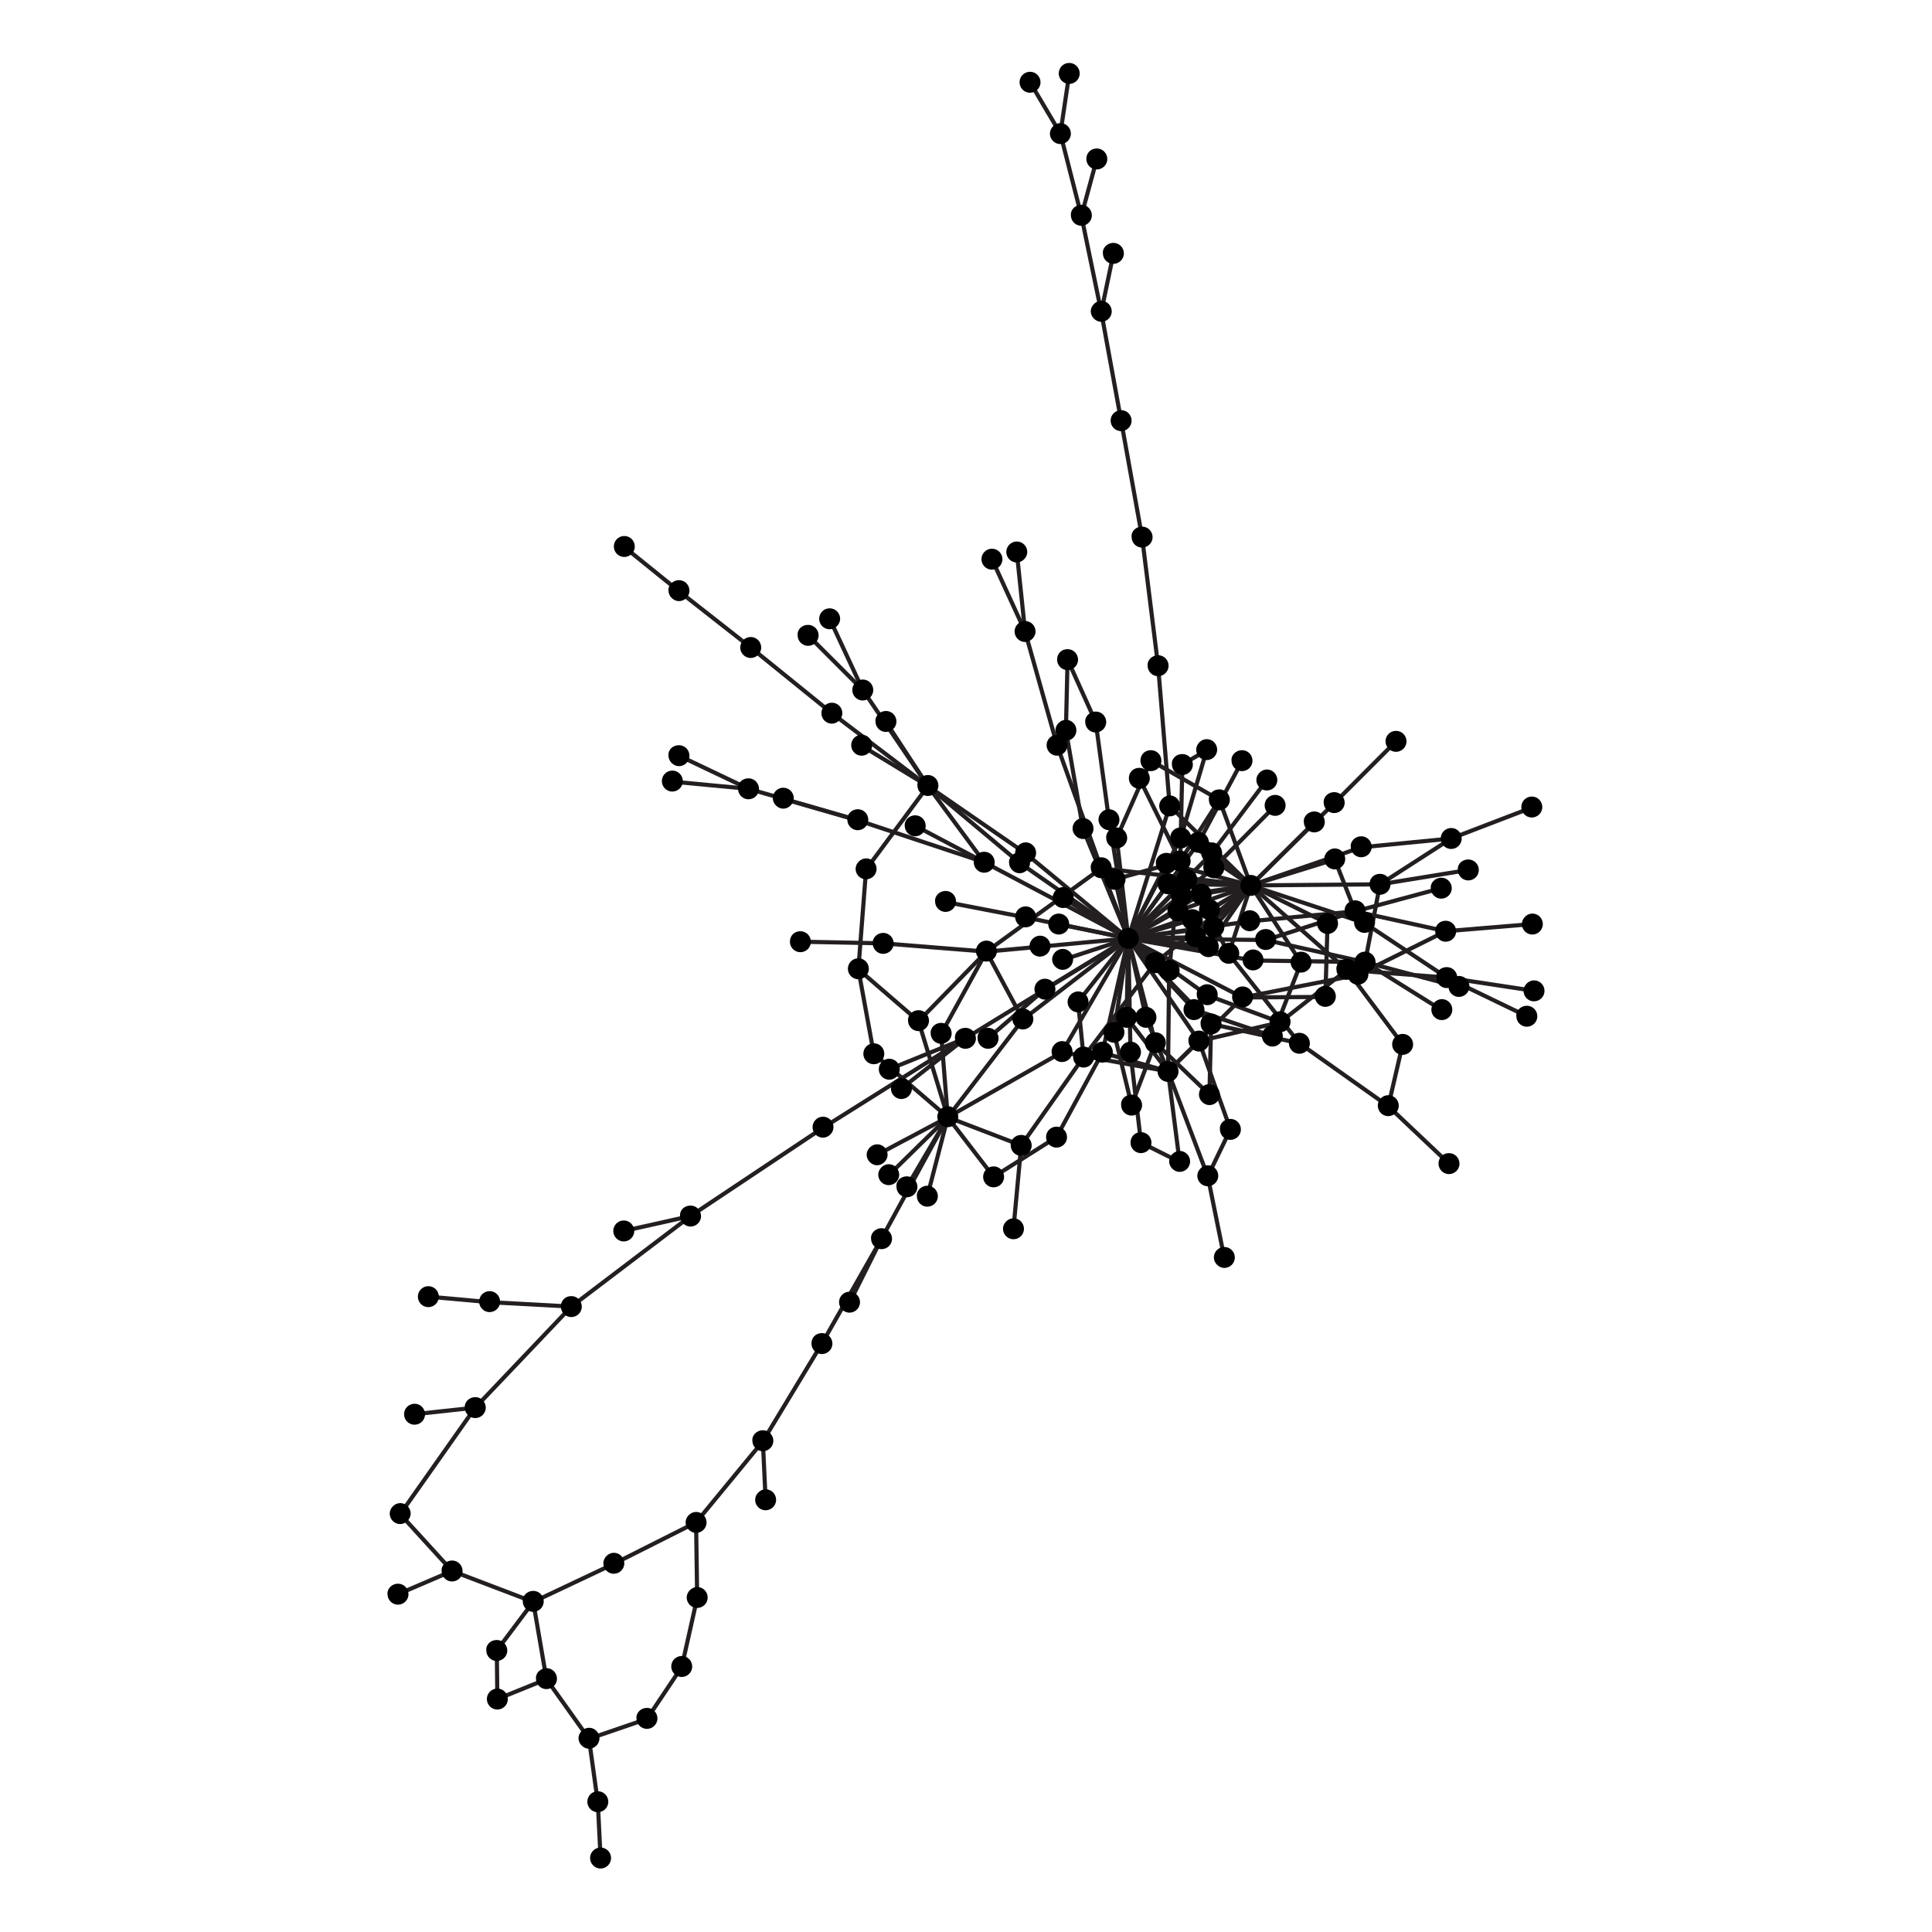 <?xml version="1.0" encoding="utf-8"?>
<!-- Generator: Adobe Illustrator 21.1.0, SVG Export Plug-In . SVG Version: 6.00 Build 0)  -->
<svg version="1.1" id="Layer_1" xmlns="http://www.w3.org/2000/svg" xmlns:xlink="http://www.w3.org/1999/xlink" x="0px" y="0px"
	 viewBox="0 0 350 350" style="enable-background:new 0 0 350 350;" xml:space="preserve">
<style type="text/css">
	.st0{fill:none;stroke:#231F20;stroke-width:0.75;stroke-linecap:square;stroke-miterlimit:10;}
</style>
<g>
	<line class="st0" x1="229.3" y1="170.3" x2="204.4" y2="170"/>
	<line class="st0" x1="214" y1="162.2" x2="204.4" y2="170"/>
	<line class="st0" x1="213.9" y1="151.8" x2="218.6" y2="135.9"/>
	<line class="st0" x1="192.1" y1="24.2" x2="195.9" y2="39.1"/>
	<line class="st0" x1="213.7" y1="210.5" x2="206.7" y2="207"/>
	<line class="st0" x1="174.9" y1="188.1" x2="149.1" y2="204.3"/>
	<line class="st0" x1="251.5" y1="200.4" x2="262.5" y2="210.8"/>
	<line class="st0" x1="216.6" y1="169.8" x2="204.4" y2="170"/>
	<line class="st0" x1="219.9" y1="157.2" x2="231" y2="146"/>
	<line class="st0" x1="88.7" y1="235.9" x2="103.5" y2="236.7"/>
	<line class="st0" x1="225.1" y1="180.7" x2="246" y2="176.6"/>
	<line class="st0" x1="218.7" y1="180.3" x2="204.4" y2="170"/>
	<line class="st0" x1="204.8" y1="190.7" x2="204.4" y2="170"/>
	<line class="st0" x1="189.3" y1="179.2" x2="179" y2="188.1"/>
	<line class="st0" x1="217.2" y1="188.6" x2="204.4" y2="170"/>
	<line class="st0" x1="219.9" y1="168" x2="226.6" y2="160.4"/>
	<line class="st0" x1="226.4" y1="166.9" x2="245.5" y2="165.1"/>
	<line class="st0" x1="261.9" y1="168.7" x2="245.5" y2="165.1"/>
	<line class="st0" x1="166.4" y1="185" x2="171.7" y2="202.4"/>
	<line class="st0" x1="222.6" y1="172.8" x2="226.6" y2="160.4"/>
	<line class="st0" x1="156.3" y1="125" x2="168.1" y2="142.4"/>
	<line class="st0" x1="209.3" y1="174.4" x2="196.3" y2="191.5"/>
	<line class="st0" x1="220.9" y1="144.9" x2="213.8" y2="156"/>
	<line class="st0" x1="214.2" y1="138.5" x2="213.8" y2="156"/>
	<line class="st0" x1="219.5" y1="154.6" x2="204.4" y2="170"/>
	<line class="st0" x1="161" y1="212.9" x2="171.7" y2="202.4"/>
	<line class="st0" x1="216" y1="166.6" x2="204.4" y2="170"/>
	<line class="st0" x1="211.6" y1="160.1" x2="204.4" y2="170"/>
	<line class="st0" x1="200.9" y1="148.5" x2="204.4" y2="170"/>
	<line class="st0" x1="209.3" y1="188.9" x2="204.4" y2="170"/>
	<line class="st0" x1="211.3" y1="156.4" x2="204.4" y2="170"/>
	<line class="st0" x1="199.5" y1="157.3" x2="226.6" y2="160.4"/>
	<line class="st0" x1="227" y1="174" x2="247.3" y2="174.3"/>
	<line class="st0" x1="156.1" y1="135.1" x2="168.1" y2="142.4"/>
	<line class="st0" x1="125.1" y1="220.3" x2="103.5" y2="236.7"/>
	<line class="st0" x1="250" y1="160.2" x2="226.6" y2="160.4"/>
	<line class="st0" x1="196.2" y1="150.2" x2="204.4" y2="170"/>
	<line class="st0" x1="185" y1="207.5" x2="171.7" y2="202.4"/>
	<line class="st0" x1="235.7" y1="174.4" x2="230.5" y2="187.7"/>
	<line class="st0" x1="244" y1="175.7" x2="231.9" y2="185.2"/>
	<line class="st0" x1="159.7" y1="224.4" x2="148.9" y2="243.4"/>
	<line class="st0" x1="168" y1="216.7" x2="171.7" y2="202.4"/>
	<line class="st0" x1="202" y1="159.3" x2="213.8" y2="156"/>
	<line class="st0" x1="178.3" y1="156.2" x2="204.4" y2="170"/>
	<line class="st0" x1="164.3" y1="215" x2="171.7" y2="202.4"/>
	<line class="st0" x1="201.8" y1="187" x2="204.4" y2="170"/>
	<line class="st0" x1="219.1" y1="164.9" x2="226.6" y2="160.4"/>
	<line class="st0" x1="213.4" y1="165" x2="204.4" y2="170"/>
	<line class="st0" x1="219.4" y1="185.5" x2="235.4" y2="189"/>
	<line class="st0" x1="277.9" y1="179.5" x2="262.1" y2="177.1"/>
	<line class="st0" x1="135.6" y1="142.9" x2="123" y2="136.9"/>
	<line class="st0" x1="99" y1="304.2" x2="106.7" y2="315"/>
	<line class="st0" x1="199.5" y1="56.5" x2="201.7" y2="46"/>
	<line class="st0" x1="193.4" y1="119.5" x2="193.1" y2="132.3"/>
	<line class="st0" x1="199.7" y1="190.7" x2="204.4" y2="170"/>
	<line class="st0" x1="241.7" y1="145.5" x2="252.9" y2="134.3"/>
	<line class="st0" x1="211.8" y1="175.9" x2="211.6" y2="194.1"/>
	<line class="st0" x1="261.9" y1="168.7" x2="277.6" y2="167.4"/>
	<line class="st0" x1="218.9" y1="171.5" x2="226.6" y2="160.4"/>
	<line class="st0" x1="185.8" y1="154.6" x2="204.4" y2="170"/>
	<line class="st0" x1="86.1" y1="255" x2="72.5" y2="274.3"/>
	<line class="st0" x1="158.3" y1="190.9" x2="171.7" y2="202.4"/>
	<line class="st0" x1="216.3" y1="182.9" x2="230.5" y2="187.7"/>
	<line class="st0" x1="220.9" y1="144.9" x2="208.5" y2="137.8"/>
	<line class="st0" x1="138.2" y1="261.1" x2="148.9" y2="243.4"/>
	<line class="st0" x1="156.3" y1="125" x2="146.4" y2="115.1"/>
	<line class="st0" x1="209.3" y1="174.4" x2="204.4" y2="170"/>
	<line class="st0" x1="166.4" y1="185" x2="178.7" y2="172.4"/>
	<line class="st0" x1="222.6" y1="172.8" x2="213.8" y2="156"/>
	<line class="st0" x1="227" y1="174" x2="204.4" y2="170"/>
	<line class="st0" x1="213.7" y1="210.5" x2="211.6" y2="194.1"/>
	<line class="st0" x1="213.9" y1="151.8" x2="226.6" y2="160.4"/>
	<line class="st0" x1="204.1" y1="184.3" x2="211.6" y2="194.1"/>
	<line class="st0" x1="199.5" y1="157.3" x2="178.7" y2="172.4"/>
	<line class="st0" x1="185.3" y1="184.7" x2="171.7" y2="202.4"/>
	<line class="st0" x1="185.8" y1="166.2" x2="171.3" y2="163.4"/>
	<line class="st0" x1="195.3" y1="181.5" x2="196.3" y2="191.5"/>
	<line class="st0" x1="202.3" y1="151.8" x2="208.5" y2="137.8"/>
	<line class="st0" x1="174.9" y1="188.1" x2="204.4" y2="170"/>
	<line class="st0" x1="185.7" y1="114.4" x2="184.2" y2="100"/>
	<line class="st0" x1="241.8" y1="155.7" x2="245.5" y2="165.1"/>
	<line class="st0" x1="198.7" y1="28.8" x2="195.9" y2="39.1"/>
	<line class="st0" x1="217.1" y1="152.7" x2="225" y2="137.9"/>
	<line class="st0" x1="251.5" y1="200.4" x2="235.4" y2="189"/>
	<line class="st0" x1="219.1" y1="164.9" x2="204.4" y2="170"/>
	<line class="st0" x1="226.4" y1="166.9" x2="204.4" y2="170"/>
	<line class="st0" x1="211.9" y1="146" x2="226.6" y2="160.4"/>
	<line class="st0" x1="219.9" y1="168" x2="204.4" y2="170"/>
	<line class="st0" x1="111.2" y1="283.3" x2="126.1" y2="275.8"/>
	<line class="st0" x1="246.6" y1="153.5" x2="226.6" y2="160.4"/>
	<line class="st0" x1="123" y1="107.1" x2="113.1" y2="99.1"/>
	<line class="st0" x1="215" y1="159.4" x2="226.6" y2="160.4"/>
	<line class="st0" x1="225.1" y1="180.7" x2="240.1" y2="180.6"/>
	<line class="st0" x1="160.5" y1="130.8" x2="168.1" y2="142.4"/>
	<line class="st0" x1="247.2" y1="167.2" x2="226.6" y2="160.4"/>
	<line class="st0" x1="126.3" y1="289.5" x2="123.5" y2="302"/>
	<line class="st0" x1="276.6" y1="184.1" x2="262.1" y2="177.1"/>
	<line class="st0" x1="192.4" y1="190.6" x2="171.7" y2="202.4"/>
	<line class="st0" x1="135.6" y1="142.9" x2="155.4" y2="148.6"/>
	<line class="st0" x1="99" y1="304.2" x2="96.6" y2="290.2"/>
	<line class="st0" x1="156.3" y1="125" x2="150.3" y2="112.1"/>
	<line class="st0" x1="207.6" y1="184.3" x2="211.6" y2="194.1"/>
	<line class="st0" x1="166.4" y1="185" x2="155.5" y2="175.6"/>
	<line class="st0" x1="86.1" y1="255" x2="75.1" y2="256.2"/>
	<line class="st0" x1="81.9" y1="284.6" x2="72.5" y2="274.3"/>
	<line class="st0" x1="193.4" y1="119.5" x2="198.5" y2="130.8"/>
	<line class="st0" x1="211.8" y1="175.9" x2="213.8" y2="156"/>
	<line class="st0" x1="218.9" y1="171.5" x2="204.4" y2="170"/>
	<line class="st0" x1="261.9" y1="168.7" x2="246" y2="176.6"/>
	<line class="st0" x1="159.7" y1="224.4" x2="153.9" y2="236"/>
	<line class="st0" x1="178.3" y1="156.2" x2="168.1" y2="142.4"/>
	<line class="st0" x1="244" y1="175.7" x2="254.1" y2="189.2"/>
	<line class="st0" x1="217.2" y1="188.6" x2="222.9" y2="204.6"/>
	<line class="st0" x1="250" y1="160.2" x2="247.3" y2="174.3"/>
	<line class="st0" x1="185" y1="207.5" x2="196.3" y2="191.5"/>
	<line class="st0" x1="160" y1="170.9" x2="145" y2="170.6"/>
	<line class="st0" x1="125.1" y1="220.3" x2="149.1" y2="204.3"/>
	<line class="st0" x1="219.4" y1="185.5" x2="204.4" y2="170"/>
	<line class="st0" x1="217.1" y1="152.7" x2="226.6" y2="160.4"/>
	<line class="st0" x1="261.2" y1="183" x2="247.3" y2="174.3"/>
	<line class="st0" x1="180" y1="213.2" x2="171.7" y2="202.4"/>
	<line class="st0" x1="170.5" y1="187.3" x2="171.7" y2="202.4"/>
	<line class="st0" x1="202" y1="159.3" x2="204.4" y2="170"/>
	<line class="st0" x1="184.7" y1="156.3" x2="168.1" y2="142.4"/>
	<line class="st0" x1="211.9" y1="146" x2="204.4" y2="170"/>
	<line class="st0" x1="206.4" y1="141" x2="213.8" y2="156"/>
	<line class="st0" x1="240.5" y1="167.3" x2="226.6" y2="160.4"/>
	<line class="st0" x1="222.6" y1="172.8" x2="235.4" y2="189"/>
	<line class="st0" x1="135.6" y1="142.9" x2="121.8" y2="141.6"/>
	<line class="st0" x1="219.5" y1="154.6" x2="229.5" y2="141.3"/>
	<line class="st0" x1="241.8" y1="155.7" x2="226.6" y2="160.4"/>
	<line class="st0" x1="185.7" y1="114.4" x2="179.7" y2="101.3"/>
	<line class="st0" x1="174.9" y1="188.1" x2="163.3" y2="197.2"/>
	<line class="st0" x1="218.8" y1="213.1" x2="221.8" y2="227.9"/>
	<line class="st0" x1="156.9" y1="157.5" x2="168.1" y2="142.4"/>
	<line class="st0" x1="225.1" y1="180.7" x2="204.4" y2="170"/>
	<line class="st0" x1="123" y1="107.1" x2="136" y2="117.3"/>
	<line class="st0" x1="215" y1="159.4" x2="204.4" y2="170"/>
	<line class="st0" x1="111.2" y1="283.3" x2="96.6" y2="290.2"/>
	<line class="st0" x1="246.6" y1="153.5" x2="262.9" y2="151.9"/>
	<line class="st0" x1="185.3" y1="184.7" x2="178.7" y2="172.4"/>
	<line class="st0" x1="213.9" y1="151.8" x2="204.4" y2="170"/>
	<line class="st0" x1="199.5" y1="157.3" x2="191.5" y2="135"/>
	<line class="st0" x1="192.1" y1="24.2" x2="186.6" y2="14.9"/>
	<line class="st0" x1="229.3" y1="170.3" x2="245.5" y2="165.1"/>
	<line class="st0" x1="202.3" y1="151.8" x2="204.4" y2="170"/>
	<line class="st0" x1="264.3" y1="178.8" x2="247.3" y2="174.3"/>
	<line class="st0" x1="250" y1="160.2" x2="262.9" y2="151.9"/>
	<line class="st0" x1="160" y1="170.9" x2="178.7" y2="172.4"/>
	<line class="st0" x1="204.1" y1="184.3" x2="204.4" y2="170"/>
	<line class="st0" x1="238.1" y1="149" x2="226.6" y2="160.4"/>
	<line class="st0" x1="216.3" y1="182.9" x2="204.4" y2="170"/>
	<line class="st0" x1="158.3" y1="190.9" x2="155.5" y2="175.6"/>
	<line class="st0" x1="185.8" y1="166.2" x2="204.4" y2="170"/>
	<line class="st0" x1="195.3" y1="181.5" x2="204.4" y2="170"/>
	<line class="st0" x1="138.2" y1="261.1" x2="126.1" y2="275.8"/>
	<line class="st0" x1="191.8" y1="167.4" x2="204.4" y2="170"/>
	<line class="st0" x1="217.1" y1="152.7" x2="204.4" y2="170"/>
	<line class="st0" x1="199.5" y1="56.5" x2="195.9" y2="39.1"/>
	<line class="st0" x1="185.7" y1="114.4" x2="191.5" y2="135"/>
	<line class="st0" x1="218.8" y1="213.1" x2="222.9" y2="204.6"/>
	<line class="st0" x1="108.3" y1="326.5" x2="106.7" y2="315"/>
	<line class="st0" x1="217.2" y1="188.6" x2="211.6" y2="194.1"/>
	<line class="st0" x1="244" y1="175.7" x2="226.6" y2="160.4"/>
	<line class="st0" x1="159.7" y1="224.4" x2="171.7" y2="202.4"/>
	<line class="st0" x1="178.3" y1="156.2" x2="165.8" y2="149.6"/>
	<line class="st0" x1="90" y1="299" x2="90.1" y2="307.8"/>
	<line class="st0" x1="170.5" y1="187.3" x2="178.7" y2="172.4"/>
	<line class="st0" x1="180" y1="213.2" x2="191.4" y2="206"/>
	<line class="st0" x1="207.6" y1="184.3" x2="204.4" y2="170"/>
	<line class="st0" x1="206.9" y1="97.3" x2="203.1" y2="76.2"/>
	<line class="st0" x1="158.9" y1="209.2" x2="171.7" y2="202.4"/>
	<line class="st0" x1="185" y1="207.5" x2="183.6" y2="222.6"/>
	<line class="st0" x1="217.6" y1="162" x2="226.6" y2="160.4"/>
	<line class="st0" x1="192.4" y1="190.6" x2="211.6" y2="194.1"/>
	<line class="st0" x1="126.3" y1="289.5" x2="126.1" y2="275.8"/>
	<line class="st0" x1="247.2" y1="167.2" x2="262.1" y2="177.1"/>
	<line class="st0" x1="150.7" y1="129.2" x2="168.1" y2="142.4"/>
	<line class="st0" x1="211.3" y1="156.4" x2="226.6" y2="160.4"/>
	<line class="st0" x1="211.8" y1="175.9" x2="204.4" y2="170"/>
	<line class="st0" x1="81.9" y1="284.6" x2="72.1" y2="288.8"/>
	<line class="st0" x1="188.4" y1="171.5" x2="178.7" y2="172.4"/>
	<line class="st0" x1="209.3" y1="188.9" x2="219.1" y2="198.3"/>
	<line class="st0" x1="86.1" y1="255" x2="103.5" y2="236.7"/>
	<line class="st0" x1="219.9" y1="157.2" x2="204.4" y2="170"/>
	<line class="st0" x1="225.1" y1="180.7" x2="211.6" y2="194.1"/>
	<line class="st0" x1="88.7" y1="235.9" x2="77.6" y2="234.9"/>
	<line class="st0" x1="174.9" y1="188.1" x2="161.1" y2="193.7"/>
	<line class="st0" x1="216.6" y1="169.8" x2="226.6" y2="160.4"/>
	<line class="st0" x1="264.3" y1="178.8" x2="262.1" y2="177.1"/>
	<line class="st0" x1="251.5" y1="200.4" x2="254.1" y2="189.2"/>
	<line class="st0" x1="214" y1="162.2" x2="226.6" y2="160.4"/>
	<line class="st0" x1="229.3" y1="170.3" x2="247.3" y2="174.3"/>
	<line class="st0" x1="185.3" y1="184.7" x2="204.4" y2="170"/>
	<line class="st0" x1="192.1" y1="24.2" x2="193.7" y2="13.4"/>
	<line class="st0" x1="199.5" y1="157.3" x2="204.4" y2="170"/>
	<line class="st0" x1="211.6" y1="160.1" x2="226.6" y2="160.4"/>
	<line class="st0" x1="138.2" y1="261.1" x2="138.7" y2="271.7"/>
	<line class="st0" x1="200.9" y1="148.5" x2="198.5" y2="130.8"/>
	<line class="st0" x1="192.6" y1="162.7" x2="204.4" y2="170"/>
	<line class="st0" x1="220.9" y1="144.9" x2="226.6" y2="160.4"/>
	<line class="st0" x1="214.2" y1="138.5" x2="218.6" y2="135.9"/>
	<line class="st0" x1="150.7" y1="129.2" x2="136" y2="117.3"/>
	<line class="st0" x1="219.5" y1="154.6" x2="226.6" y2="160.4"/>
	<line class="st0" x1="209.3" y1="174.4" x2="226.6" y2="160.4"/>
	<line class="st0" x1="222.6" y1="172.8" x2="204.4" y2="170"/>
	<line class="st0" x1="261.1" y1="160.9" x2="245.5" y2="165.1"/>
	<line class="st0" x1="240.5" y1="167.3" x2="240.1" y2="180.6"/>
	<line class="st0" x1="184.7" y1="156.3" x2="204.4" y2="170"/>
	<line class="st0" x1="211.9" y1="146" x2="209.8" y2="120.6"/>
	<line class="st0" x1="117.2" y1="311.4" x2="106.7" y2="315"/>
	<line class="st0" x1="218.7" y1="180.3" x2="231.9" y2="185.2"/>
	<line class="st0" x1="199.7" y1="190.7" x2="191.4" y2="206"/>
	<line class="st0" x1="189.3" y1="179.2" x2="204.4" y2="170"/>
	<line class="st0" x1="156.9" y1="157.5" x2="155.5" y2="175.6"/>
	<line class="st0" x1="235.7" y1="174.4" x2="226.6" y2="160.4"/>
	<line class="st0" x1="244" y1="175.7" x2="262.1" y2="177.1"/>
	<line class="st0" x1="277.5" y1="146.3" x2="262.9" y2="151.9"/>
	<line class="st0" x1="217.6" y1="162" x2="204.4" y2="170"/>
	<line class="st0" x1="196.2" y1="150.2" x2="193.1" y2="132.3"/>
	<line class="st0" x1="250" y1="160.2" x2="266" y2="157.6"/>
	<line class="st0" x1="206.9" y1="97.3" x2="209.8" y2="120.6"/>
	<line class="st0" x1="192.5" y1="173.9" x2="204.4" y2="170"/>
	<line class="st0" x1="125.1" y1="220.3" x2="113" y2="223"/>
	<line class="st0" x1="81.9" y1="284.6" x2="96.6" y2="290.2"/>
	<line class="st0" x1="209.3" y1="188.9" x2="205" y2="200.2"/>
	<line class="st0" x1="188.4" y1="171.5" x2="204.4" y2="170"/>
	<line class="st0" x1="216" y1="166.6" x2="226.6" y2="160.4"/>
	<line class="st0" x1="185.8" y1="154.6" x2="168.1" y2="142.4"/>
	<line class="st0" x1="211.3" y1="156.4" x2="213.8" y2="156"/>
	<line class="st0" x1="117.2" y1="311.4" x2="123.5" y2="302"/>
	<line class="st0" x1="241.7" y1="145.5" x2="226.6" y2="160.4"/>
	<line class="st0" x1="192.4" y1="190.6" x2="204.4" y2="170"/>
	<line class="st0" x1="199.7" y1="190.7" x2="211.6" y2="194.1"/>
	<line class="st0" x1="218.8" y1="213.1" x2="211.6" y2="194.1"/>
	<line class="st0" x1="108.3" y1="326.5" x2="108.8" y2="336.6"/>
	<line class="st0" x1="199.5" y1="56.5" x2="203.1" y2="76.2"/>
	<line class="st0" x1="99" y1="304.2" x2="90.1" y2="307.8"/>
	<line class="st0" x1="201.8" y1="187" x2="205" y2="200.2"/>
	<line class="st0" x1="141.9" y1="144.7" x2="155.4" y2="148.6"/>
	<line class="st0" x1="219.4" y1="185.5" x2="219.1" y2="198.3"/>
	<line class="st0" x1="213.4" y1="165" x2="226.6" y2="160.4"/>
	<line class="st0" x1="90" y1="299" x2="96.6" y2="290.2"/>
	<line class="st0" x1="204.8" y1="190.7" x2="206.7" y2="207"/>
	<line class="st0" x1="217.2" y1="188.6" x2="231.9" y2="185.2"/>
	<line class="st0" x1="178.3" y1="156.2" x2="155.4" y2="148.6"/>
	<path d="M135.6,141c1.1,0,1.9,0.9,1.9,1.9c0,1.1-0.9,1.9-1.9,1.9c-1.1,0-1.9-0.9-1.9-1.9C133.6,141.8,134.5,141,135.6,141
		L135.6,141z"/>
	<path d="M264.3,176.8c1.1,0,1.9,0.9,1.9,1.9c0,1.1-0.9,1.9-1.9,1.9c-1.1,0-1.9-0.9-1.9-1.9C262.3,177.7,263.2,176.8,264.3,176.8
		L264.3,176.8z"/>
	<path d="M277.6,165.5c1.1,0,1.9,0.9,1.9,1.9c0,1.1-0.9,1.9-1.9,1.9c-1.1,0-1.9-0.9-1.9-1.9C275.7,166.4,276.6,165.5,277.6,165.5
		L277.6,165.5z"/>
	<path d="M219.4,183.6c1.1,0,1.9,0.9,1.9,1.9c0,1.1-0.9,1.9-1.9,1.9c-1.1,0-1.9-0.9-1.9-1.9C217.4,184.4,218.3,183.6,219.4,183.6
		L219.4,183.6z"/>
	<path d="M171.7,200.4c1.1,0,1.9,0.9,1.9,1.9c0,1.1-0.9,1.9-1.9,1.9c-1.1,0-1.9-0.9-1.9-1.9C169.8,201.3,170.7,200.4,171.7,200.4
		L171.7,200.4z"/>
	<path d="M138.2,259.1c1.1,0,1.9,0.9,1.9,1.9c0,1.1-0.9,1.9-1.9,1.9c-1.1,0-1.9-0.9-1.9-1.9C136.2,260,137.1,259.1,138.2,259.1
		L138.2,259.1z"/>
	<path d="M209.3,187c1.1,0,1.9,0.9,1.9,1.9c0,1.1-0.9,1.9-1.9,1.9c-1.1,0-1.9-0.9-1.9-1.9C207.4,187.9,208.2,187,209.3,187
		L209.3,187z"/>
	<path d="M220.9,143c1.1,0,1.9,0.9,1.9,1.9c0,1.1-0.9,1.9-1.9,1.9c-1.1,0-1.9-0.9-1.9-1.9C218.9,143.8,219.8,143,220.9,143
		L220.9,143z"/>
	<path d="M145,168.7c1.1,0,1.9,0.9,1.9,1.9c0,1.1-0.9,1.9-1.9,1.9c-1.1,0-1.9-0.9-1.9-1.9C143.1,169.5,143.9,168.7,145,168.7
		L145,168.7z"/>
	<path d="M219.5,152.6c1.1,0,1.9,0.9,1.9,1.9c0,1.1-0.9,1.9-1.9,1.9c-1.1,0-1.9-0.9-1.9-1.9C217.6,153.5,218.4,152.6,219.5,152.6
		L219.5,152.6z"/>
	<path d="M211.9,144.1c1.1,0,1.9,0.9,1.9,1.9c0,1.1-0.9,1.9-1.9,1.9c-1.1,0-1.9-0.9-1.9-1.9C210,145,210.9,144.1,211.9,144.1
		L211.9,144.1z"/>
	<path d="M225.1,178.7c1.1,0,1.9,0.9,1.9,1.9c0,1.1-0.9,1.9-1.9,1.9c-1.1,0-1.9-0.9-1.9-1.9C223.2,179.6,224.1,178.7,225.1,178.7
		L225.1,178.7z"/>
	<path d="M86.1,253.1c1.1,0,1.9,0.9,1.9,1.9c0,1.1-0.9,1.9-1.9,1.9c-1.1,0-1.9-0.9-1.9-1.9C84.1,254,85,253.1,86.1,253.1L86.1,253.1
		z"/>
	<path d="M81.9,282.7c1.1,0,1.9,0.9,1.9,1.9c0,1.1-0.9,1.9-1.9,1.9c-1.1,0-1.9-0.9-1.9-1.9C79.9,283.6,80.8,282.7,81.9,282.7
		L81.9,282.7z"/>
	<path d="M148.9,241.5c1.1,0,1.9,0.9,1.9,1.9c0,1.1-0.9,1.9-1.9,1.9c-1.1,0-1.9-0.9-1.9-1.9C147,242.3,147.8,241.5,148.9,241.5
		L148.9,241.5z"/>
	<path d="M219.9,155.3c1.1,0,1.9,0.9,1.9,1.9c0,1.1-0.9,1.9-1.9,1.9c-1.1,0-1.9-0.9-1.9-1.9C217.9,156.1,218.8,155.3,219.9,155.3
		L219.9,155.3z"/>
	<path d="M198.7,26.9c1.1,0,1.9,0.9,1.9,1.9c0,1.1-0.9,1.9-1.9,1.9c-1.1,0-1.9-0.9-1.9-1.9C196.8,27.7,197.6,26.9,198.7,26.9
		L198.7,26.9z"/>
	<path d="M199.5,155.3c1.1,0,1.9,0.9,1.9,1.9c0,1.1-0.9,1.9-1.9,1.9c-1.1,0-1.9-0.9-1.9-1.9C197.5,156.2,198.4,155.3,199.5,155.3
		L199.5,155.3z"/>
	<path d="M90.1,305.9c1.1,0,1.9,0.9,1.9,1.9c0,1.1-0.9,1.9-1.9,1.9c-1.1,0-1.9-0.9-1.9-1.9C88.2,306.7,89.1,305.9,90.1,305.9
		L90.1,305.9z"/>
	<path d="M161.1,191.8c1.1,0,1.9,0.9,1.9,1.9c0,1.1-0.9,1.9-1.9,1.9c-1.1,0-1.9-0.9-1.9-1.9C159.2,192.6,160.1,191.8,161.1,191.8
		L161.1,191.8z"/>
	<path d="M184.7,154.4c1.1,0,1.9,0.9,1.9,1.9c0,1.1-0.9,1.9-1.9,1.9s-1.9-0.9-1.9-1.9C182.7,155.3,183.6,154.4,184.7,154.4
		L184.7,154.4z"/>
	<path d="M219.1,162.9c1.1,0,1.9,0.9,1.9,1.9c0,1.1-0.9,1.9-1.9,1.9s-1.9-0.9-1.9-1.9C217.2,163.8,218,162.9,219.1,162.9
		L219.1,162.9z"/>
	<path d="M215,157.4c1.1,0,1.9,0.9,1.9,1.9c0,1.1-0.9,1.9-1.9,1.9c-1.1,0-1.9-0.9-1.9-1.9C213.1,158.3,213.9,157.4,215,157.4
		L215,157.4z"/>
	<path d="M156.9,155.5c1.1,0,1.9,0.9,1.9,1.9c0,1.1-0.9,1.9-1.9,1.9c-1.1,0-1.9-0.9-1.9-1.9C155,156.4,155.9,155.5,156.9,155.5
		L156.9,155.5z"/>
	<path d="M204.4,168.1c1.1,0,1.9,0.9,1.9,1.9c0,1.1-0.9,1.9-1.9,1.9c-1.1,0-1.9-0.9-1.9-1.9C202.5,168.9,203.3,168.1,204.4,168.1
		L204.4,168.1z"/>
	<path d="M245.5,163.1c1.1,0,1.9,0.9,1.9,1.9c0,1.1-0.9,1.9-1.9,1.9c-1.1,0-1.9-0.9-1.9-1.9C243.5,164,244.4,163.1,245.5,163.1
		L245.5,163.1z"/>
	<path d="M121.8,139.6c1.1,0,1.9,0.9,1.9,1.9c0,1.1-0.9,1.9-1.9,1.9c-1.1,0-1.9-0.9-1.9-1.9C119.9,140.5,120.7,139.6,121.8,139.6
		L121.8,139.6z"/>
	<path d="M205,198.3c1.1,0,1.9,0.9,1.9,1.9c0,1.1-0.9,1.9-1.9,1.9c-1.1,0-1.9-0.9-1.9-1.9C203,199.1,203.9,198.3,205,198.3
		L205,198.3z"/>
	<path d="M191.8,165.5c1.1,0,1.9,0.9,1.9,1.9c0,1.1-0.9,1.9-1.9,1.9c-1.1,0-1.9-0.9-1.9-1.9C189.9,166.4,190.7,165.5,191.8,165.5
		L191.8,165.5z"/>
	<path d="M108.3,324.5c1.1,0,1.9,0.9,1.9,1.9c0,1.1-0.9,1.9-1.9,1.9c-1.1,0-1.9-0.9-1.9-1.9C106.4,325.4,107.2,324.5,108.3,324.5
		L108.3,324.5z"/>
	<path d="M207.6,182.4c1.1,0,1.9,0.9,1.9,1.9c0,1.1-0.9,1.9-1.9,1.9s-1.9-0.9-1.9-1.9C205.6,183.3,206.5,182.4,207.6,182.4
		L207.6,182.4z"/>
	<path d="M214.2,136.6c1.1,0,1.9,0.9,1.9,1.9c0,1.1-0.9,1.9-1.9,1.9c-1.1,0-1.9-0.9-1.9-1.9C212.2,137.4,213.1,136.6,214.2,136.6
		L214.2,136.6z"/>
	<path d="M75.1,254.3c1.1,0,1.9,0.9,1.9,1.9c0,1.1-0.9,1.9-1.9,1.9c-1.1,0-1.9-0.9-1.9-1.9C73.2,255.1,74.1,254.3,75.1,254.3
		L75.1,254.3z"/>
	<path d="M235.7,172.4c1.1,0,1.9,0.9,1.9,1.9c0,1.1-0.9,1.9-1.9,1.9c-1.1,0-1.9-0.9-1.9-1.9C233.8,173.3,234.7,172.4,235.7,172.4
		L235.7,172.4z"/>
	<path d="M196.2,148.2c1.1,0,1.9,0.9,1.9,1.9c0,1.1-0.9,1.9-1.9,1.9s-1.9-0.9-1.9-1.9C194.3,149.1,195.1,148.2,196.2,148.2
		L196.2,148.2z"/>
	<path d="M77.6,233c1.1,0,1.9,0.9,1.9,1.9c0,1.1-0.9,1.9-1.9,1.9c-1.1,0-1.9-0.9-1.9-1.9C75.7,233.8,76.6,233,77.6,233L77.6,233z"/>
	<path d="M222.6,170.8c1.1,0,1.9,0.9,1.9,1.9c0,1.1-0.9,1.9-1.9,1.9c-1.1,0-1.9-0.9-1.9-1.9C220.7,171.7,221.6,170.8,222.6,170.8
		L222.6,170.8z"/>
	<path d="M211.8,173.9c1.1,0,1.9,0.9,1.9,1.9c0,1.1-0.9,1.9-1.9,1.9c-1.1,0-1.9-0.9-1.9-1.9C209.9,174.8,210.8,173.9,211.8,173.9
		L211.8,173.9z"/>
	<path d="M199.7,188.7c1.1,0,1.9,0.9,1.9,1.9c0,1.1-0.9,1.9-1.9,1.9c-1.1,0-1.9-0.9-1.9-1.9C197.8,189.6,198.7,188.7,199.7,188.7
		L199.7,188.7z"/>
	<path d="M168.1,140.4c1.1,0,1.9,0.9,1.9,1.9c0,1.1-0.9,1.9-1.9,1.9c-1.1,0-1.9-0.9-1.9-1.9C166.1,141.3,167,140.4,168.1,140.4
		L168.1,140.4z"/>
	<path d="M161,210.9c1.1,0,1.9,0.9,1.9,1.9c0,1.1-0.9,1.9-1.9,1.9c-1.1,0-1.9-0.9-1.9-1.9C159.1,211.8,160,210.9,161,210.9
		L161,210.9z"/>
	<path d="M266,155.7c1.1,0,1.9,0.9,1.9,1.9c0,1.1-0.9,1.9-1.9,1.9c-1.1,0-1.9-0.9-1.9-1.9C264,156.5,264.9,155.7,266,155.7
		L266,155.7z"/>
	<path d="M254.1,187.3c1.1,0,1.9,0.9,1.9,1.9c0,1.1-0.9,1.9-1.9,1.9c-1.1,0-1.9-0.9-1.9-1.9C252.2,188.1,253.1,187.3,254.1,187.3
		L254.1,187.3z"/>
	<path d="M196.3,189.6c1.1,0,1.9,0.9,1.9,1.9c0,1.1-0.9,1.9-1.9,1.9c-1.1,0-1.9-0.9-1.9-1.9C194.4,190.4,195.2,189.6,196.3,189.6
		L196.3,189.6z"/>
	<path d="M200.9,146.6c1.1,0,1.9,0.9,1.9,1.9c0,1.1-0.9,1.9-1.9,1.9s-1.9-0.9-1.9-1.9C199,147.4,199.9,146.6,200.9,146.6
		L200.9,146.6z"/>
	<path d="M193.1,130.4c1.1,0,1.9,0.9,1.9,1.9c0,1.1-0.9,1.9-1.9,1.9c-1.1,0-1.9-0.9-1.9-1.9C191.2,131.3,192.1,130.4,193.1,130.4
		L193.1,130.4z"/>
	<path d="M178.7,170.4c1.1,0,1.9,0.9,1.9,1.9c0,1.1-0.9,1.9-1.9,1.9c-1.1,0-1.9-0.9-1.9-1.9C176.8,171.3,177.6,170.4,178.7,170.4
		L178.7,170.4z"/>
	<path d="M230.5,185.8c1.1,0,1.9,0.9,1.9,1.9c0,1.1-0.9,1.9-1.9,1.9s-1.9-0.9-1.9-1.9C228.6,186.6,229.4,185.8,230.5,185.8
		L230.5,185.8z"/>
	<path d="M193.7,11.4c1.1,0,1.9,0.9,1.9,1.9c0,1.1-0.9,1.9-1.9,1.9c-1.1,0-1.9-0.9-1.9-1.9C191.8,12.3,192.6,11.4,193.7,11.4
		L193.7,11.4z"/>
	<path d="M201.8,185.1c1.1,0,1.9,0.9,1.9,1.9c0,1.1-0.9,1.9-1.9,1.9c-1.1,0-1.9-0.9-1.9-1.9C199.9,185.9,200.8,185.1,201.8,185.1
		L201.8,185.1z"/>
	<path d="M179,186.2c1.1,0,1.9,0.9,1.9,1.9c0,1.1-0.9,1.9-1.9,1.9c-1.1,0-1.9-0.9-1.9-1.9C177,187,177.9,186.2,179,186.2L179,186.2z
		"/>
	<path d="M213.9,149.9c1.1,0,1.9,0.9,1.9,1.9c0,1.1-0.9,1.9-1.9,1.9c-1.1,0-1.9-0.9-1.9-1.9C212,150.7,212.8,149.9,213.9,149.9
		L213.9,149.9z"/>
	<path d="M218.8,211.1c1.1,0,1.9,0.9,1.9,1.9c0,1.1-0.9,1.9-1.9,1.9c-1.1,0-1.9-0.9-1.9-1.9C216.9,212,217.8,211.1,218.8,211.1
		L218.8,211.1z"/>
	<path d="M171.3,161.4c1.1,0,1.9,0.9,1.9,1.9c0,1.1-0.9,1.9-1.9,1.9c-1.1,0-1.9-0.9-1.9-1.9C169.3,162.3,170.2,161.4,171.3,161.4
		L171.3,161.4z"/>
	<path d="M103.5,234.8c1.1,0,1.9,0.9,1.9,1.9c0,1.1-0.9,1.9-1.9,1.9c-1.1,0-1.9-0.9-1.9-1.9C101.6,235.6,102.4,234.8,103.5,234.8
		L103.5,234.8z"/>
	<path d="M208.5,135.9c1.1,0,1.9,0.9,1.9,1.9c0,1.1-0.9,1.9-1.9,1.9c-1.1,0-1.9-0.9-1.9-1.9C206.6,136.7,207.4,135.9,208.5,135.9
		L208.5,135.9z"/>
	<path d="M262.9,150c1.1,0,1.9,0.9,1.9,1.9c0,1.1-0.9,1.9-1.9,1.9c-1.1,0-1.9-0.9-1.9-1.9C261,150.8,261.9,150,262.9,150L262.9,150z
		"/>
	<path d="M178.3,154.3c1.1,0,1.9,0.9,1.9,1.9c0,1.1-0.9,1.9-1.9,1.9c-1.1,0-1.9-0.9-1.9-1.9C176.3,155.2,177.2,154.3,178.3,154.3
		L178.3,154.3z"/>
	<path d="M202,157.4c1.1,0,1.9,0.9,1.9,1.9c0,1.1-0.9,1.9-1.9,1.9c-1.1,0-1.9-0.9-1.9-1.9C200,158.2,200.9,157.4,202,157.4
		L202,157.4z"/>
	<path d="M184.2,98.1c1.1,0,1.9,0.9,1.9,1.9s-0.9,1.9-1.9,1.9c-1.1,0-1.9-0.9-1.9-1.9S183.1,98.1,184.2,98.1L184.2,98.1z"/>
	<path d="M99,302.2c1.1,0,1.9,0.9,1.9,1.9c0,1.1-0.9,1.9-1.9,1.9c-1.1,0-1.9-0.9-1.9-1.9C97,303.1,97.9,302.2,99,302.2L99,302.2z"/>
	<path d="M185.7,112.5c1.1,0,1.9,0.9,1.9,1.9s-0.9,1.9-1.9,1.9c-1.1,0-1.9-0.9-1.9-1.9S184.6,112.5,185.7,112.5L185.7,112.5z"/>
	<path d="M204.8,188.7c1.1,0,1.9,0.9,1.9,1.9c0,1.1-0.9,1.9-1.9,1.9c-1.1,0-1.9-0.9-1.9-1.9C202.9,189.6,203.7,188.7,204.8,188.7
		L204.8,188.7z"/>
	<path d="M165.8,147.7c1.1,0,1.9,0.9,1.9,1.9c0,1.1-0.9,1.9-1.9,1.9c-1.1,0-1.9-0.9-1.9-1.9C163.8,148.6,164.7,147.7,165.8,147.7
		L165.8,147.7z"/>
	<path d="M213.7,208.5c1.1,0,1.9,0.9,1.9,1.9c0,1.1-0.9,1.9-1.9,1.9s-1.9-0.9-1.9-1.9C211.8,209.4,212.7,208.5,213.7,208.5
		L213.7,208.5z"/>
	<path d="M211.6,192.2c1.1,0,1.9,0.9,1.9,1.9c0,1.1-0.9,1.9-1.9,1.9c-1.1,0-1.9-0.9-1.9-1.9C209.7,193,210.5,192.2,211.6,192.2
		L211.6,192.2z"/>
	<path d="M155.5,173.6c1.1,0,1.9,0.9,1.9,1.9c0,1.1-0.9,1.9-1.9,1.9c-1.1,0-1.9-0.9-1.9-1.9C153.6,174.5,154.4,173.6,155.5,173.6
		L155.5,173.6z"/>
	<path d="M201.7,44c1.1,0,1.9,0.9,1.9,1.9c0,1.1-0.9,1.9-1.9,1.9c-1.1,0-1.9-0.9-1.9-1.9C199.7,44.9,200.6,44,201.7,44L201.7,44z"/>
	<path d="M185,205.6c1.1,0,1.9,0.9,1.9,1.9c0,1.1-0.9,1.9-1.9,1.9c-1.1,0-1.9-0.9-1.9-1.9C183,206.5,183.9,205.6,185,205.6
		L185,205.6z"/>
	<path d="M217.1,150.7c1.1,0,1.9,0.9,1.9,1.9c0,1.1-0.9,1.9-1.9,1.9s-1.9-0.9-1.9-1.9C215.1,151.6,216,150.7,217.1,150.7
		L217.1,150.7z"/>
	<path d="M180,211.3c1.1,0,1.9,0.9,1.9,1.9c0,1.1-0.9,1.9-1.9,1.9c-1.1,0-1.9-0.9-1.9-1.9C178.1,212.1,179,211.3,180,211.3
		L180,211.3z"/>
	<path d="M123,105.1c1.1,0,1.9,0.9,1.9,1.9c0,1.1-0.9,1.9-1.9,1.9s-1.9-0.9-1.9-1.9C121,106,121.9,105.1,123,105.1L123,105.1z"/>
	<path d="M195.9,37.1c1.1,0,1.9,0.9,1.9,1.9c0,1.1-0.9,1.9-1.9,1.9c-1.1,0-1.9-0.9-1.9-1.9C193.9,38,194.8,37.1,195.9,37.1
		L195.9,37.1z"/>
	<path d="M246.6,151.5c1.1,0,1.9,0.9,1.9,1.9c0,1.1-0.9,1.9-1.9,1.9c-1.1,0-1.9-0.9-1.9-1.9C244.6,152.4,245.5,151.5,246.6,151.5
		L246.6,151.5z"/>
	<path d="M222.9,202.7c1.1,0,1.9,0.9,1.9,1.9c0,1.1-0.9,1.9-1.9,1.9c-1.1,0-1.9-0.9-1.9-1.9C220.9,203.5,221.8,202.7,222.9,202.7
		L222.9,202.7z"/>
	<path d="M159.7,222.5c1.1,0,1.9,0.9,1.9,1.9c0,1.1-0.9,1.9-1.9,1.9c-1.1,0-1.9-0.9-1.9-1.9C157.7,223.4,158.6,222.5,159.7,222.5
		L159.7,222.5z"/>
	<path d="M113,221.1c1.1,0,1.9,0.9,1.9,1.9c0,1.1-0.9,1.9-1.9,1.9c-1.1,0-1.9-0.9-1.9-1.9C111.1,222,111.9,221.1,113,221.1
		L113,221.1z"/>
	<path d="M211.6,158.2c1.1,0,1.9,0.9,1.9,1.9c0,1.1-0.9,1.9-1.9,1.9c-1.1,0-1.9-0.9-1.9-1.9C209.7,159.1,210.5,158.2,211.6,158.2
		L211.6,158.2z"/>
	<path d="M216,164.7c1.1,0,1.9,0.9,1.9,1.9c0,1.1-0.9,1.9-1.9,1.9c-1.1,0-1.9-0.9-1.9-1.9C214.1,165.6,215,164.7,216,164.7
		L216,164.7z"/>
	<path d="M241.7,143.5c1.1,0,1.9,0.9,1.9,1.9c0,1.1-0.9,1.9-1.9,1.9c-1.1,0-1.9-0.9-1.9-1.9C239.7,144.4,240.6,143.5,241.7,143.5
		L241.7,143.5z"/>
	<path d="M111.2,281.3c1.1,0,1.9,0.9,1.9,1.9c0,1.1-0.9,1.9-1.9,1.9c-1.1,0-1.9-0.9-1.9-1.9C109.3,282.2,110.2,281.3,111.2,281.3
		L111.2,281.3z"/>
	<path d="M276.6,182.2c1.1,0,1.9,0.9,1.9,1.9c0,1.1-0.9,1.9-1.9,1.9c-1.1,0-1.9-0.9-1.9-1.9C274.6,183.1,275.5,182.2,276.6,182.2
		L276.6,182.2z"/>
	<path d="M156.3,123.1c1.1,0,1.9,0.9,1.9,1.9c0,1.1-0.9,1.9-1.9,1.9c-1.1,0-1.9-0.9-1.9-1.9C154.4,123.9,155.3,123.1,156.3,123.1
		L156.3,123.1z"/>
	<path d="M262.1,175.2c1.1,0,1.9,0.9,1.9,1.9c0,1.1-0.9,1.9-1.9,1.9c-1.1,0-1.9-0.9-1.9-1.9C260.1,176,261,175.2,262.1,175.2
		L262.1,175.2z"/>
	<path d="M206.4,139.1c1.1,0,1.9,0.9,1.9,1.9c0,1.1-0.9,1.9-1.9,1.9c-1.1,0-1.9-0.9-1.9-1.9C204.5,139.9,205.3,139.1,206.4,139.1
		L206.4,139.1z"/>
	<path d="M150.3,110.2c1.1,0,1.9,0.9,1.9,1.9s-0.9,1.9-1.9,1.9c-1.1,0-1.9-0.9-1.9-1.9S149.2,110.2,150.3,110.2L150.3,110.2z"/>
	<path d="M193.4,117.6c1.1,0,1.9,0.9,1.9,1.9c0,1.1-0.9,1.9-1.9,1.9c-1.1,0-1.9-0.9-1.9-1.9C191.5,118.4,192.3,117.6,193.4,117.6
		L193.4,117.6z"/>
	<path d="M247.3,172.4c1.1,0,1.9,0.9,1.9,1.9c0,1.1-0.9,1.9-1.9,1.9c-1.1,0-1.9-0.9-1.9-1.9C245.4,173.2,246.2,172.4,247.3,172.4
		L247.3,172.4z"/>
	<path d="M203.1,74.3c1.1,0,1.9,0.9,1.9,1.9c0,1.1-0.9,1.9-1.9,1.9c-1.1,0-1.9-0.9-1.9-1.9C201.2,75.1,202.1,74.3,203.1,74.3
		L203.1,74.3z"/>
	<path d="M123.5,300c1.1,0,1.9,0.9,1.9,1.9c0,1.1-0.9,1.9-1.9,1.9c-1.1,0-1.9-0.9-1.9-1.9C121.6,300.9,122.4,300,123.5,300
		L123.5,300z"/>
	<path d="M96.6,288.2c1.1,0,1.9,0.9,1.9,1.9c0,1.1-0.9,1.9-1.9,1.9c-1.1,0-1.9-0.9-1.9-1.9C94.6,289.1,95.5,288.2,96.6,288.2
		L96.6,288.2z"/>
	<path d="M192.5,171.9c1.1,0,1.9,0.9,1.9,1.9c0,1.1-0.9,1.9-1.9,1.9s-1.9-0.9-1.9-1.9C190.6,172.8,191.5,171.9,192.5,171.9
		L192.5,171.9z"/>
	<path d="M204.1,182.4c1.1,0,1.9,0.9,1.9,1.9c0,1.1-0.9,1.9-1.9,1.9s-1.9-0.9-1.9-1.9C202.1,183.3,203,182.4,204.1,182.4
		L204.1,182.4z"/>
	<path d="M192.4,188.6c1.1,0,1.9,0.9,1.9,1.9c0,1.1-0.9,1.9-1.9,1.9c-1.1,0-1.9-0.9-1.9-1.9C190.5,189.5,191.4,188.6,192.4,188.6
		L192.4,188.6z"/>
	<path d="M136,115.4c1.1,0,1.9,0.9,1.9,1.9c0,1.1-0.9,1.9-1.9,1.9c-1.1,0-1.9-0.9-1.9-1.9C134.1,116.3,134.9,115.4,136,115.4
		L136,115.4z"/>
	<path d="M163.3,195.3c1.1,0,1.9,0.9,1.9,1.9c0,1.1-0.9,1.9-1.9,1.9c-1.1,0-1.9-0.9-1.9-1.9C161.4,196.2,162.3,195.3,163.3,195.3
		L163.3,195.3z"/>
	<path d="M90,297.1c1.1,0,1.9,0.9,1.9,1.9c0,1.1-0.9,1.9-1.9,1.9c-1.1,0-1.9-0.9-1.9-1.9C88,297.9,88.9,297.1,90,297.1L90,297.1z"/>
	<path d="M244,173.7c1.1,0,1.9,0.9,1.9,1.9c0,1.1-0.9,1.9-1.9,1.9c-1.1,0-1.9-0.9-1.9-1.9C242,174.6,242.9,173.7,244,173.7
		L244,173.7z"/>
	<path d="M160,169c1.1,0,1.9,0.9,1.9,1.9c0,1.1-0.9,1.9-1.9,1.9c-1.1,0-1.9-0.9-1.9-1.9C158,169.9,158.9,169,160,169L160,169z"/>
	<path d="M209.3,172.5c1.1,0,1.9,0.9,1.9,1.9c0,1.1-0.9,1.9-1.9,1.9c-1.1,0-1.9-0.9-1.9-1.9C207.4,173.3,208.2,172.5,209.3,172.5
		L209.3,172.5z"/>
	<path d="M241.8,153.7c1.1,0,1.9,0.9,1.9,1.9c0,1.1-0.9,1.9-1.9,1.9c-1.1,0-1.9-0.9-1.9-1.9C239.9,154.6,240.8,153.7,241.8,153.7
		L241.8,153.7z"/>
	<path d="M213.8,154.1c1.1,0,1.9,0.9,1.9,1.9c0,1.1-0.9,1.9-1.9,1.9s-1.9-0.9-1.9-1.9C211.9,154.9,212.8,154.1,213.8,154.1
		L213.8,154.1z"/>
	<path d="M213.4,163.1c1.1,0,1.9,0.9,1.9,1.9c0,1.1-0.9,1.9-1.9,1.9c-1.1,0-1.9-0.9-1.9-1.9C211.4,164,212.3,163.1,213.4,163.1
		L213.4,163.1z"/>
	<path d="M185.8,152.6c1.1,0,1.9,0.9,1.9,1.9c0,1.1-0.9,1.9-1.9,1.9c-1.1,0-1.9-0.9-1.9-1.9C183.9,153.5,184.8,152.6,185.8,152.6
		L185.8,152.6z"/>
	<path d="M185.3,182.7c1.1,0,1.9,0.9,1.9,1.9c0,1.1-0.9,1.9-1.9,1.9c-1.1,0-1.9-0.9-1.9-1.9C183.4,183.6,184.2,182.7,185.3,182.7
		L185.3,182.7z"/>
	<path d="M108.8,334.7c1.1,0,1.9,0.9,1.9,1.9c0,1.1-0.9,1.9-1.9,1.9c-1.1,0-1.9-0.9-1.9-1.9C106.9,335.5,107.8,334.7,108.8,334.7
		L108.8,334.7z"/>
	<path d="M219.1,196.4c1.1,0,1.9,0.9,1.9,1.9c0,1.1-0.9,1.9-1.9,1.9s-1.9-0.9-1.9-1.9C217.2,197.2,218,196.4,219.1,196.4
		L219.1,196.4z"/>
	<path d="M262.5,208.9c1.1,0,1.9,0.9,1.9,1.9c0,1.1-0.9,1.9-1.9,1.9c-1.1,0-1.9-0.9-1.9-1.9C260.6,209.7,261.4,208.9,262.5,208.9
		L262.5,208.9z"/>
	<path d="M218.9,169.6c1.1,0,1.9,0.9,1.9,1.9c0,1.1-0.9,1.9-1.9,1.9s-1.9-0.9-1.9-1.9C216.9,170.5,217.8,169.6,218.9,169.6
		L218.9,169.6z"/>
	<path d="M261.2,181c1.1,0,1.9,0.9,1.9,1.9c0,1.1-0.9,1.9-1.9,1.9c-1.1,0-1.9-0.9-1.9-1.9C259.3,181.9,260.2,181,261.2,181
		L261.2,181z"/>
	<path d="M123,135c1.1,0,1.9,0.9,1.9,1.9c0,1.1-0.9,1.9-1.9,1.9s-1.9-0.9-1.9-1.9C121,135.8,121.9,135,123,135L123,135z"/>
	<path d="M192.6,160.7c1.1,0,1.9,0.9,1.9,1.9c0,1.1-0.9,1.9-1.9,1.9c-1.1,0-1.9-0.9-1.9-1.9C190.7,161.6,191.6,160.7,192.6,160.7
		L192.6,160.7z"/>
	<path d="M188.4,169.5c1.1,0,1.9,0.9,1.9,1.9c0,1.1-0.9,1.9-1.9,1.9c-1.1,0-1.9-0.9-1.9-1.9C186.5,170.4,187.4,169.5,188.4,169.5
		L188.4,169.5z"/>
	<path d="M195.3,179.6c1.1,0,1.9,0.9,1.9,1.9s-0.9,1.9-1.9,1.9c-1.1,0-1.9-0.9-1.9-1.9S194.3,179.6,195.3,179.6L195.3,179.6z"/>
	<path d="M250,158.3c1.1,0,1.9,0.9,1.9,1.9c0,1.1-0.9,1.9-1.9,1.9c-1.1,0-1.9-0.9-1.9-1.9C248.1,159.1,248.9,158.3,250,158.3
		L250,158.3z"/>
	<path d="M251.5,198.4c1.1,0,1.9,0.9,1.9,1.9c0,1.1-0.9,1.9-1.9,1.9c-1.1,0-1.9-0.9-1.9-1.9C249.6,199.3,250.4,198.4,251.5,198.4
		L251.5,198.4z"/>
	<path d="M158.3,189c1.1,0,1.9,0.9,1.9,1.9c0,1.1-0.9,1.9-1.9,1.9c-1.1,0-1.9-0.9-1.9-1.9C156.4,189.9,157.2,189,158.3,189
		L158.3,189z"/>
	<path d="M141.9,142.7c1.1,0,1.9,0.9,1.9,1.9s-0.9,1.9-1.9,1.9s-1.9-0.9-1.9-1.9S140.8,142.7,141.9,142.7L141.9,142.7z"/>
	<path d="M150.7,127.3c1.1,0,1.9,0.9,1.9,1.9s-0.9,1.9-1.9,1.9c-1.1,0-1.9-0.9-1.9-1.9S149.6,127.3,150.7,127.3L150.7,127.3z"/>
	<path d="M231,144c1.1,0,1.9,0.9,1.9,1.9c0,1.1-0.9,1.9-1.9,1.9c-1.1,0-1.9-0.9-1.9-1.9C229.1,144.9,229.9,144,231,144L231,144z"/>
	<path d="M240.1,178.6c1.1,0,1.9,0.9,1.9,1.9c0,1.1-0.9,1.9-1.9,1.9c-1.1,0-1.9-0.9-1.9-1.9C238.1,179.5,239,178.6,240.1,178.6
		L240.1,178.6z"/>
	<path d="M72.1,286.9c1.1,0,1.9,0.9,1.9,1.9c0,1.1-0.9,1.9-1.9,1.9c-1.1,0-1.9-0.9-1.9-1.9C70.1,287.8,71,286.9,72.1,286.9
		L72.1,286.9z"/>
	<path d="M209.8,118.7c1.1,0,1.9,0.9,1.9,1.9c0,1.1-0.9,1.9-1.9,1.9c-1.1,0-1.9-0.9-1.9-1.9C207.8,119.6,208.7,118.7,209.8,118.7
		L209.8,118.7z"/>
	<path d="M174.9,186.2c1.1,0,1.9,0.9,1.9,1.9c0,1.1-0.9,1.9-1.9,1.9c-1.1,0-1.9-0.9-1.9-1.9C172.9,187,173.8,186.2,174.9,186.2
		L174.9,186.2z"/>
	<path d="M88.7,233.9c1.1,0,1.9,0.9,1.9,1.9c0,1.1-0.9,1.9-1.9,1.9c-1.1,0-1.9-0.9-1.9-1.9C86.8,234.8,87.6,233.9,88.7,233.9
		L88.7,233.9z"/>
	<path d="M229.5,139.4c1.1,0,1.9,0.9,1.9,1.9c0,1.1-0.9,1.9-1.9,1.9c-1.1,0-1.9-0.9-1.9-1.9C227.6,140.3,228.5,139.4,229.5,139.4
		L229.5,139.4z"/>
	<g>
		<path d="M72.5,272.3c1.1,0,1.9,0.9,1.9,1.9s-0.9,1.9-1.9,1.9c-1.1,0-1.9-0.9-1.9-1.9S71.5,272.3,72.5,272.3L72.5,272.3z"/>
	</g>
	<path d="M138.7,269.8c1.1,0,1.9,0.9,1.9,1.9c0,1.1-0.9,1.9-1.9,1.9c-1.1,0-1.9-0.9-1.9-1.9C136.8,270.7,137.7,269.8,138.7,269.8
		L138.7,269.8z"/>
	<path d="M218.6,133.9c1.1,0,1.9,0.9,1.9,1.9c0,1.1-0.9,1.9-1.9,1.9c-1.1,0-1.9-0.9-1.9-1.9C216.7,134.8,217.6,133.9,218.6,133.9
		L218.6,133.9z"/>
	<path d="M238.1,147c1.1,0,1.9,0.9,1.9,1.9c0,1.1-0.9,1.9-1.9,1.9c-1.1,0-1.9-0.9-1.9-1.9C236.1,147.9,237,147,238.1,147L238.1,147z
		"/>
	<path d="M126.3,287.5c1.1,0,1.9,0.9,1.9,1.9c0,1.1-0.9,1.9-1.9,1.9c-1.1,0-1.9-0.9-1.9-1.9C124.4,288.4,125.3,287.5,126.3,287.5
		L126.3,287.5z"/>
	<path d="M246,174.6c1.1,0,1.9,0.9,1.9,1.9c0,1.1-0.9,1.9-1.9,1.9c-1.1,0-1.9-0.9-1.9-1.9C244,175.5,244.9,174.6,246,174.6
		L246,174.6z"/>
	<path d="M211.3,154.5c1.1,0,1.9,0.9,1.9,1.9c0,1.1-0.9,1.9-1.9,1.9c-1.1,0-1.9-0.9-1.9-1.9C209.3,155.4,210.2,154.5,211.3,154.5
		L211.3,154.5z"/>
	<path d="M191.4,204.1c1.1,0,1.9,0.9,1.9,1.9c0,1.1-0.9,1.9-1.9,1.9c-1.1,0-1.9-0.9-1.9-1.9C189.5,205,190.3,204.1,191.4,204.1
		L191.4,204.1z"/>
	<path d="M235.4,187.1c1.1,0,1.9,0.9,1.9,1.9c0,1.1-0.9,1.9-1.9,1.9c-1.1,0-1.9-0.9-1.9-1.9C233.4,188,234.3,187.1,235.4,187.1
		L235.4,187.1z"/>
	<path d="M218.7,178.3c1.1,0,1.9,0.9,1.9,1.9c0,1.1-0.9,1.9-1.9,1.9s-1.9-0.9-1.9-1.9C216.7,179.2,217.6,178.3,218.7,178.3
		L218.7,178.3z"/>
	<path d="M219.9,166.1c1.1,0,1.9,0.9,1.9,1.9s-0.9,1.9-1.9,1.9c-1.1,0-1.9-0.9-1.9-1.9S218.8,166.1,219.9,166.1L219.9,166.1z"/>
	<path d="M240.5,165.4c1.1,0,1.9,0.9,1.9,1.9c0,1.1-0.9,1.9-1.9,1.9c-1.1,0-1.9-0.9-1.9-1.9C238.5,166.3,239.4,165.4,240.5,165.4
		L240.5,165.4z"/>
	<path d="M226.6,158.5c1.1,0,1.9,0.9,1.9,1.9c0,1.1-0.9,1.9-1.9,1.9c-1.1,0-1.9-0.9-1.9-1.9C224.7,159.3,225.6,158.5,226.6,158.5
		L226.6,158.5z"/>
	<path d="M261.9,166.8c1.1,0,1.9,0.9,1.9,1.9c0,1.1-0.9,1.9-1.9,1.9c-1.1,0-1.9-0.9-1.9-1.9C260,167.6,260.8,166.8,261.9,166.8
		L261.9,166.8z"/>
	<path d="M155.4,146.6c1.1,0,1.9,0.9,1.9,1.9c0,1.1-0.9,1.9-1.9,1.9c-1.1,0-1.9-0.9-1.9-1.9C153.4,147.5,154.3,146.6,155.4,146.6
		L155.4,146.6z"/>
	<path d="M206.9,95.4c1.1,0,1.9,0.9,1.9,1.9c0,1.1-0.9,1.9-1.9,1.9c-1.1,0-1.9-0.9-1.9-1.9C204.9,96.2,205.8,95.4,206.9,95.4
		L206.9,95.4z"/>
	<g>
		<path d="M277.5,144.3c1.1,0,1.9,0.9,1.9,1.9c0,1.1-0.9,1.9-1.9,1.9c-1.1,0-1.9-0.9-1.9-1.9C275.6,145.2,276.4,144.3,277.5,144.3
			L277.5,144.3z"/>
	</g>
	<path d="M126.1,273.9c1.1,0,1.9,0.9,1.9,1.9c0,1.1-0.9,1.9-1.9,1.9s-1.9-0.9-1.9-1.9C124.2,274.8,125.1,273.9,126.1,273.9
		L126.1,273.9z"/>
	<path d="M261.1,159c1.1,0,1.9,0.9,1.9,1.9c0,1.1-0.9,1.9-1.9,1.9c-1.1,0-1.9-0.9-1.9-1.9C259.1,159.9,260,159,261.1,159L261.1,159z
		"/>
	<path d="M252.9,132.4c1.1,0,1.9,0.9,1.9,1.9c0,1.1-0.9,1.9-1.9,1.9c-1.1,0-1.9-0.9-1.9-1.9C251,133.2,251.9,132.4,252.9,132.4
		L252.9,132.4z"/>
	<path d="M202.3,149.9c1.1,0,1.9,0.9,1.9,1.9c0,1.1-0.9,1.9-1.9,1.9c-1.1,0-1.9-0.9-1.9-1.9C200.3,150.8,201.2,149.9,202.3,149.9
		L202.3,149.9z"/>
	<path d="M185.8,164.2c1.1,0,1.9,0.9,1.9,1.9c0,1.1-0.9,1.9-1.9,1.9c-1.1,0-1.9-0.9-1.9-1.9C183.9,165.1,184.7,164.2,185.8,164.2
		L185.8,164.2z"/>
	<path d="M149.1,202.3c1.1,0,1.9,0.9,1.9,1.9s-0.9,1.9-1.9,1.9c-1.1,0-1.9-0.9-1.9-1.9S148,202.3,149.1,202.3L149.1,202.3z"/>
	<g>
		<path d="M277.9,177.6c1.1,0,1.9,0.9,1.9,1.9c0,1.1-0.9,1.9-1.9,1.9c-1.1,0-1.9-0.9-1.9-1.9C276,178.5,276.9,177.6,277.9,177.6
			L277.9,177.6z"/>
	</g>
	<path d="M153.9,234c1.1,0,1.9,0.9,1.9,1.9c0,1.1-0.9,1.9-1.9,1.9c-1.1,0-1.9-0.9-1.9-1.9C152,234.9,152.8,234,153.9,234L153.9,234z
		"/>
	<path d="M113.1,97.1c1.1,0,1.9,0.9,1.9,1.9c0,1.1-0.9,1.9-1.9,1.9c-1.1,0-1.9-0.9-1.9-1.9C111.2,98,112,97.1,113.1,97.1L113.1,97.1
		z"/>
	<path d="M189.3,177.3c1.1,0,1.9,0.9,1.9,1.9c0,1.1-0.9,1.9-1.9,1.9s-1.9-0.9-1.9-1.9C187.4,178.2,188.2,177.3,189.3,177.3
		L189.3,177.3z"/>
	<path d="M217.2,186.7c1.1,0,1.9,0.9,1.9,1.9c0,1.1-0.9,1.9-1.9,1.9s-1.9-0.9-1.9-1.9C215.2,187.6,216.1,186.7,217.2,186.7
		L217.2,186.7z"/>
	<path d="M216.6,167.8c1.1,0,1.9,0.9,1.9,1.9c0,1.1-0.9,1.9-1.9,1.9c-1.1,0-1.9-0.9-1.9-1.9C214.6,168.7,215.5,167.8,216.6,167.8
		L216.6,167.8z"/>
	<path d="M225,135.9c1.1,0,1.9,0.9,1.9,1.9c0,1.1-0.9,1.9-1.9,1.9c-1.1,0-1.9-0.9-1.9-1.9C223,136.8,223.9,135.9,225,135.9
		L225,135.9z"/>
	<path d="M166.4,183c1.1,0,1.9,0.9,1.9,1.9c0,1.1-0.9,1.9-1.9,1.9c-1.1,0-1.9-0.9-1.9-1.9C164.4,183.9,165.3,183,166.4,183
		L166.4,183z"/>
	<path d="M117.2,309.4c1.1,0,1.9,0.9,1.9,1.9c0,1.1-0.9,1.9-1.9,1.9c-1.1,0-1.9-0.9-1.9-1.9C115.2,310.3,116.1,309.4,117.2,309.4
		L117.2,309.4z"/>
	<path d="M198.5,128.9c1.1,0,1.9,0.9,1.9,1.9c0,1.1-0.9,1.9-1.9,1.9c-1.1,0-1.9-0.9-1.9-1.9C196.5,129.8,197.4,128.9,198.5,128.9
		L198.5,128.9z"/>
	<path d="M227,172c1.1,0,1.9,0.9,1.9,1.9c0,1.1-0.9,1.9-1.9,1.9c-1.1,0-1.9-0.9-1.9-1.9C225.1,172.9,226,172,227,172L227,172z"/>
	<path d="M156.1,133.1c1.1,0,1.9,0.9,1.9,1.9c0,1.1-0.9,1.9-1.9,1.9c-1.1,0-1.9-0.9-1.9-1.9C154.2,134,155,133.1,156.1,133.1
		L156.1,133.1z"/>
	<path d="M106.7,313c1.1,0,1.9,0.9,1.9,1.9c0,1.1-0.9,1.9-1.9,1.9s-1.9-0.9-1.9-1.9C104.8,313.9,105.7,313,106.7,313L106.7,313z"/>
	<path d="M229.3,168.3c1.1,0,1.9,0.9,1.9,1.9c0,1.1-0.9,1.9-1.9,1.9c-1.1,0-1.9-0.9-1.9-1.9C227.3,169.2,228.2,168.3,229.3,168.3
		L229.3,168.3z"/>
	<path d="M214,160.3c1.1,0,1.9,0.9,1.9,1.9c0,1.1-0.9,1.9-1.9,1.9s-1.9-0.9-1.9-1.9C212.1,161.2,213,160.3,214,160.3L214,160.3z"/>
	<path d="M231.9,183.2c1.1,0,1.9,0.9,1.9,1.9c0,1.1-0.9,1.9-1.9,1.9c-1.1,0-1.9-0.9-1.9-1.9C229.9,184.1,230.8,183.2,231.9,183.2
		L231.9,183.2z"/>
	<path d="M168,214.8c1.1,0,1.9,0.9,1.9,1.9c0,1.1-0.9,1.9-1.9,1.9c-1.1,0-1.9-0.9-1.9-1.9C166,215.7,166.9,214.8,168,214.8
		L168,214.8z"/>
	<path d="M247.2,165.2c1.1,0,1.9,0.9,1.9,1.9c0,1.1-0.9,1.9-1.9,1.9c-1.1,0-1.9-0.9-1.9-1.9C245.3,166.1,246.1,165.2,247.2,165.2
		L247.2,165.2z"/>
	<path d="M146.4,113.2c1.1,0,1.9,0.9,1.9,1.9c0,1.1-0.9,1.9-1.9,1.9c-1.1,0-1.9-0.9-1.9-1.9C144.4,114,145.3,113.2,146.4,113.2
		L146.4,113.2z"/>
	<path d="M226.4,164.9c1.1,0,1.9,0.9,1.9,1.9c0,1.1-0.9,1.9-1.9,1.9c-1.1,0-1.9-0.9-1.9-1.9C224.5,165.8,225.4,164.9,226.4,164.9
		L226.4,164.9z"/>
	<path d="M221.8,225.9c1.1,0,1.9,0.9,1.9,1.9c0,1.1-0.9,1.9-1.9,1.9s-1.9-0.9-1.9-1.9C219.9,226.8,220.7,225.9,221.8,225.9
		L221.8,225.9z"/>
	<path d="M158.9,207.3c1.1,0,1.9,0.9,1.9,1.9s-0.9,1.9-1.9,1.9s-1.9-0.9-1.9-1.9S157.9,207.3,158.9,207.3L158.9,207.3z"/>
	<path d="M125.1,218.4c1.1,0,1.9,0.9,1.9,1.9c0,1.1-0.9,1.9-1.9,1.9c-1.1,0-1.9-0.9-1.9-1.9C123.1,219.2,124,218.4,125.1,218.4
		L125.1,218.4z"/>
	<path d="M217.6,160.1c1.1,0,1.9,0.9,1.9,1.9c0,1.1-0.9,1.9-1.9,1.9c-1.1,0-1.9-0.9-1.9-1.9C215.6,160.9,216.5,160.1,217.6,160.1
		L217.6,160.1z"/>
	<path d="M164.3,213.1c1.1,0,1.9,0.9,1.9,1.9c0,1.1-0.9,1.9-1.9,1.9c-1.1,0-1.9-0.9-1.9-1.9C162.3,213.9,163.2,213.1,164.3,213.1
		L164.3,213.1z"/>
	<path d="M186.6,13c1.1,0,1.9,0.9,1.9,1.9c0,1.1-0.9,1.9-1.9,1.9c-1.1,0-1.9-0.9-1.9-1.9C184.7,13.8,185.6,13,186.6,13L186.6,13z"/>
	<path d="M199.5,54.5c1.1,0,1.9,0.9,1.9,1.9c0,1.1-0.9,1.9-1.9,1.9s-1.9-0.9-1.9-1.9C197.6,55.4,198.5,54.5,199.5,54.5L199.5,54.5z"
		/>
	<path d="M216.3,181c1.1,0,1.9,0.9,1.9,1.9c0,1.1-0.9,1.9-1.9,1.9c-1.1,0-1.9-0.9-1.9-1.9C214.4,181.8,215.3,181,216.3,181
		L216.3,181z"/>
	<path d="M183.6,220.7c1.1,0,1.9,0.9,1.9,1.9c0,1.1-0.9,1.9-1.9,1.9c-1.1,0-1.9-0.9-1.9-1.9C181.7,221.6,182.6,220.7,183.6,220.7
		L183.6,220.7z"/>
	<path d="M206.7,205.1c1.1,0,1.9,0.9,1.9,1.9c0,1.1-0.9,1.9-1.9,1.9c-1.1,0-1.9-0.9-1.9-1.9C204.8,205.9,205.6,205.1,206.7,205.1
		L206.7,205.1z"/>
	<path d="M160.5,128.8c1.1,0,1.9,0.9,1.9,1.9c0,1.1-0.9,1.9-1.9,1.9c-1.1,0-1.9-0.9-1.9-1.9C158.5,129.7,159.4,128.8,160.5,128.8
		L160.5,128.8z"/>
	<path d="M191.5,133.1c1.1,0,1.9,0.9,1.9,1.9s-0.9,1.9-1.9,1.9c-1.1,0-1.9-0.9-1.9-1.9S190.4,133.1,191.5,133.1L191.5,133.1z"/>
	<path d="M170.5,185.3c1.1,0,1.9,0.9,1.9,1.9c0,1.1-0.9,1.9-1.9,1.9c-1.1,0-1.9-0.9-1.9-1.9C168.5,186.2,169.4,185.3,170.5,185.3
		L170.5,185.3z"/>
	<path d="M192.1,22.3c1.1,0,1.9,0.9,1.9,1.9c0,1.1-0.9,1.9-1.9,1.9c-1.1,0-1.9-0.9-1.9-1.9C190.2,23.2,191.1,22.3,192.1,22.3
		L192.1,22.3z"/>
	<path d="M179.7,99.4c1.1,0,1.9,0.9,1.9,1.9c0,1.1-0.9,1.9-1.9,1.9c-1.1,0-1.9-0.9-1.9-1.9C177.8,100.3,178.6,99.4,179.7,99.4
		L179.7,99.4z"/>
</g>
</svg>
